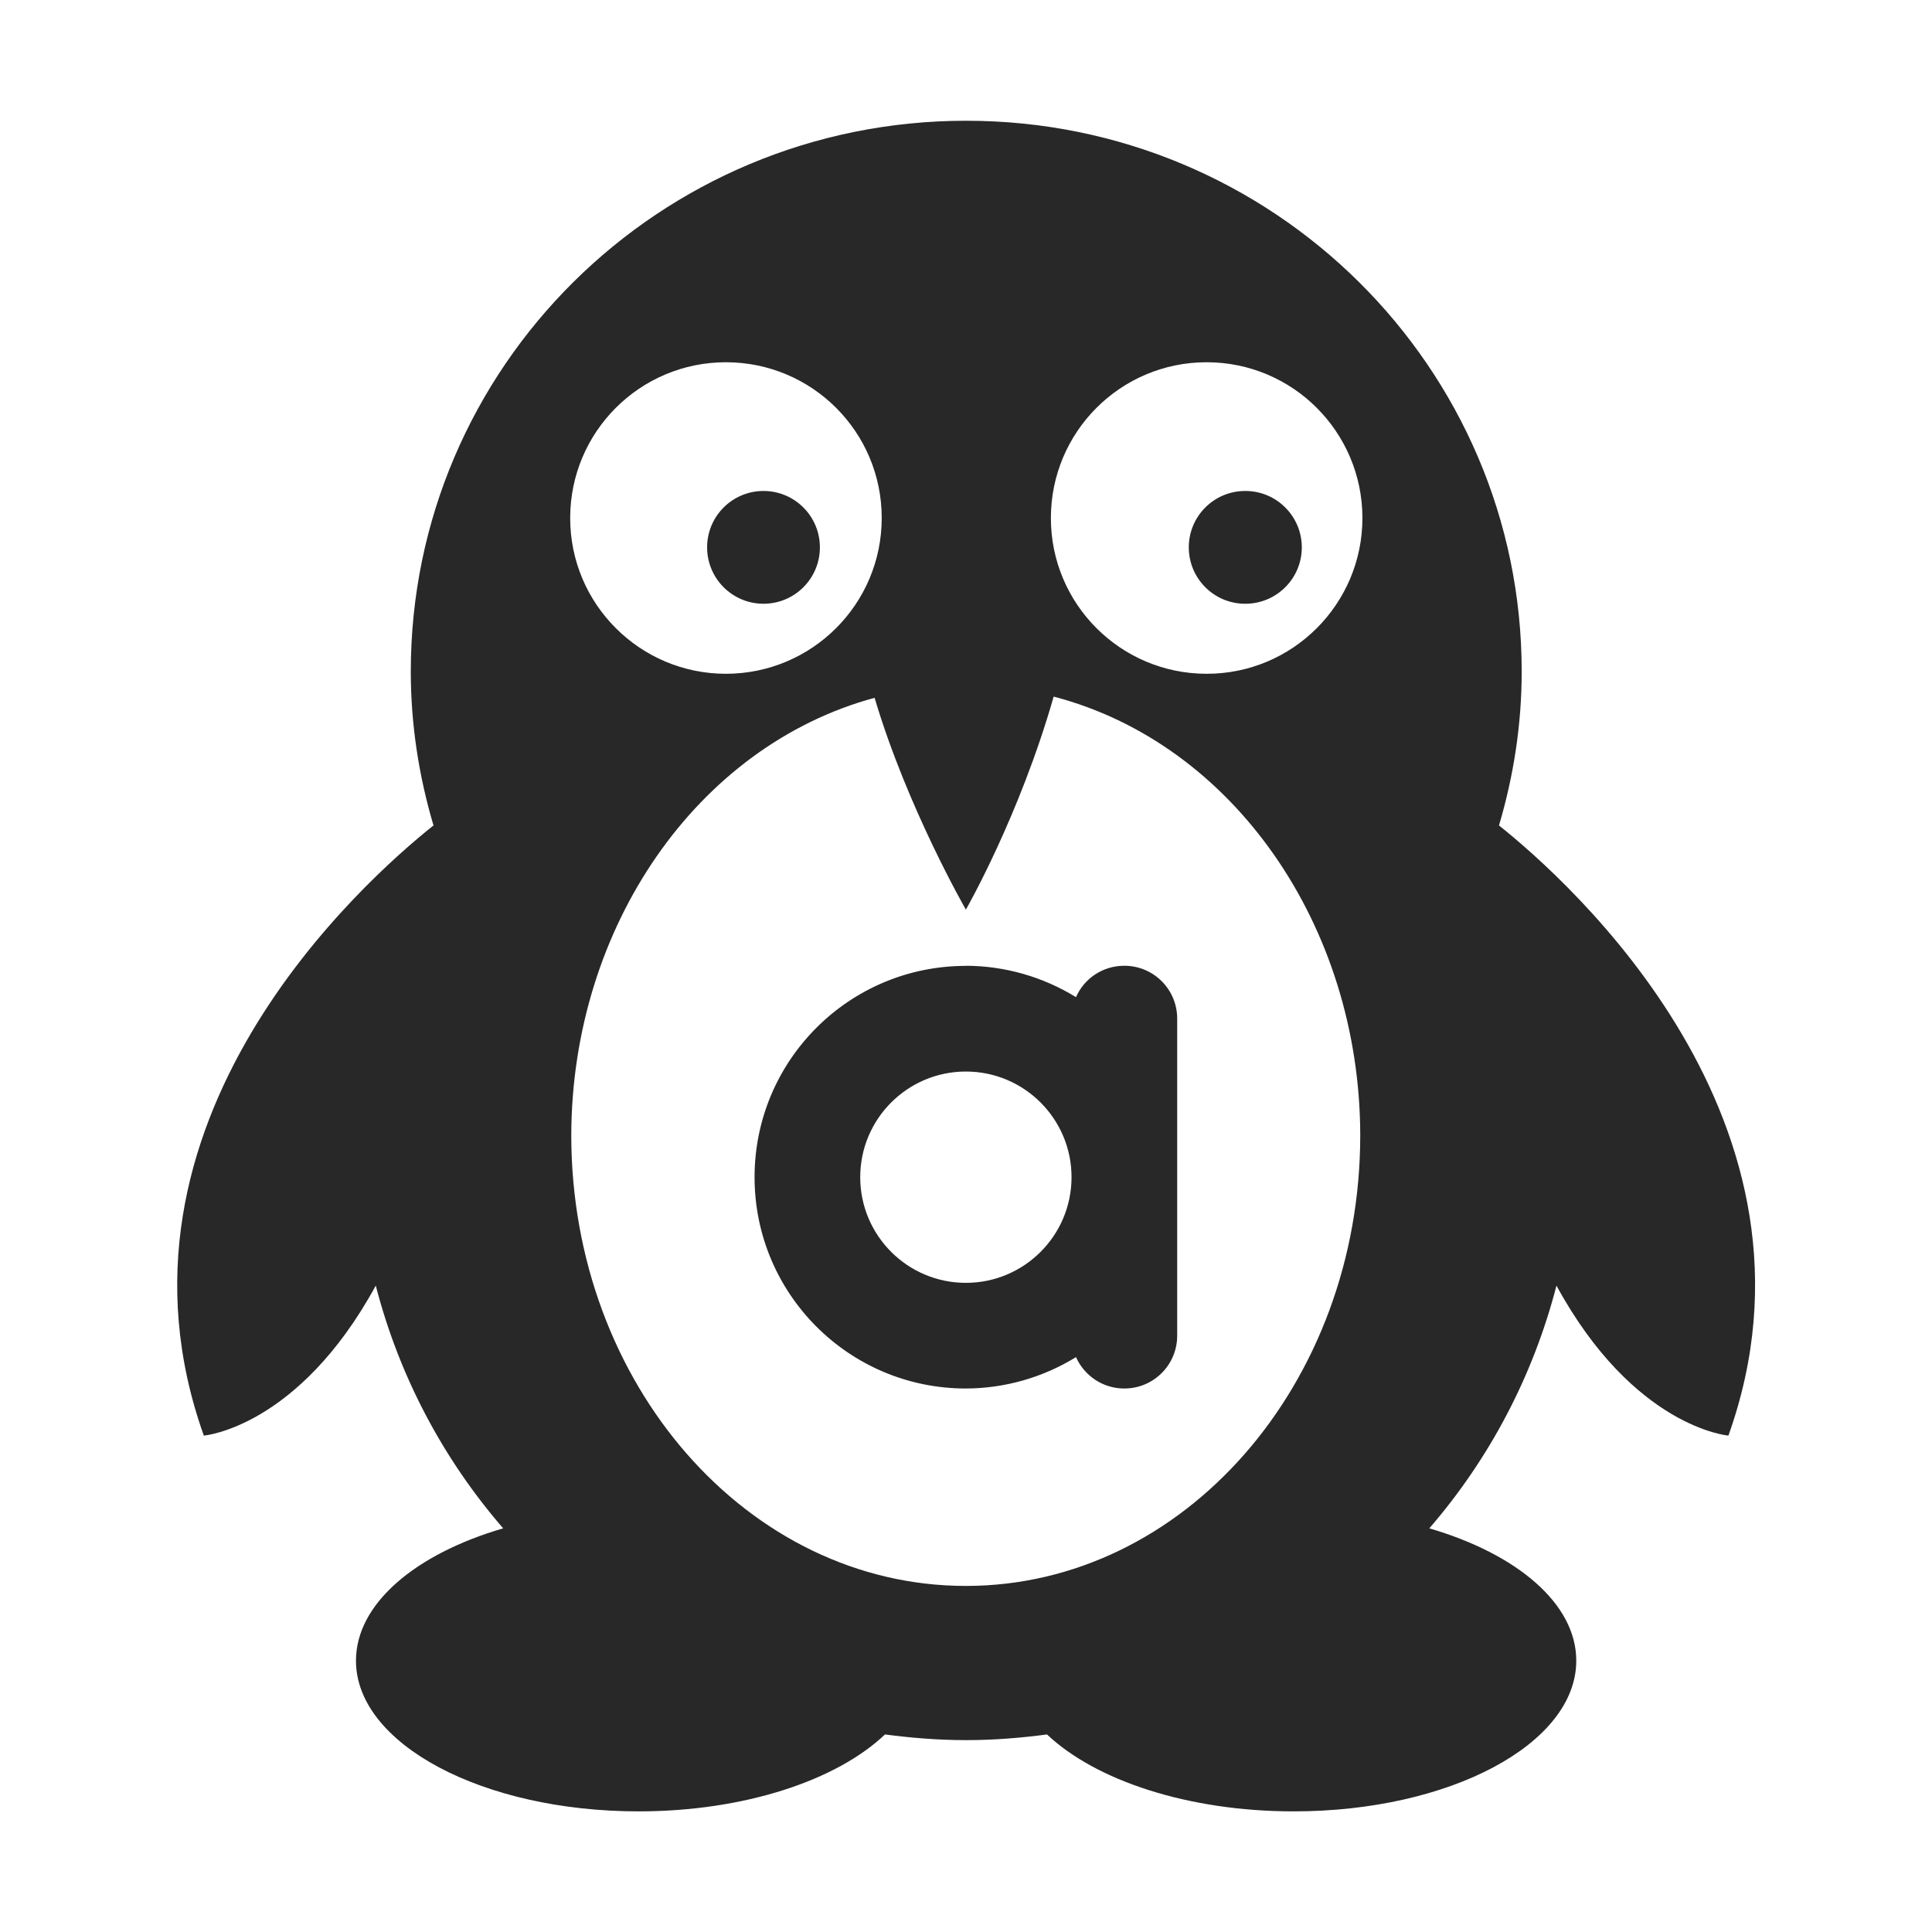 <svg width="16" height="16" version="1.1" xmlns="http://www.w3.org/2000/svg">
  <defs>
    <style id="current-color-scheme" type="text/css">.ColorScheme-Text { color:#282828; } .ColorScheme-Highlight { color:#458588; }</style>
  </defs>
  <path class="ColorScheme-Text" d="m8 1c-2.539 0-4.598 2.041-4.598 4.561 0 0.443 0.068 0.87 0.188 1.275-0.579 0.461-2.827 2.46-1.902 5.053 0 0 0.781-0.064 1.424-1.242 0.195 0.754 0.559 1.437 1.055 2.01-0.726 0.212-1.219 0.624-1.219 1.096 0 0.689 1.048 1.248 2.34 1.248 0.877 0 1.641-0.257 2.041-0.637 0.221 0.029 0.444 0.047 0.672 0.047 0.229 0 0.45-0.018 0.67-0.047 0.401 0.38 1.166 0.637 2.043 0.637 1.293 0 2.34-0.559 2.34-1.248 0-0.472-0.491-0.884-1.217-1.096 0.495-0.573 0.858-1.256 1.053-2.01 0.642 1.178 1.424 1.242 1.424 1.242 0.926-2.593-1.322-4.592-1.9-5.053 0.12-0.405 0.188-0.832 0.188-1.275 0-2.519-2.06-4.561-4.6-4.561zm-1.987 2c0.712 5.328e-4 1.289 0.577 1.289 1.289 5.452e-4 0.713-0.577 1.29-1.289 1.291-0.713 5.459e-4 -1.292-0.578-1.291-1.291 5.333e-4 -0.713 0.579-1.29 1.291-1.289zm3.979 0c0.713-5.455e-4 1.29 0.577 1.291 1.289 5.46e-4 0.713-0.578 1.292-1.291 1.291-0.713-5.336e-4 -1.29-0.579-1.289-1.291 5.328e-4 -0.712 0.577-1.289 1.289-1.289zm-3.669 1.066c-0.258 6.13e-5 -0.467 0.209-0.467 0.467 6.13e-5 0.258 0.209 0.467 0.467 0.467 0.258-6.13e-5 0.467-0.209 0.467-0.467-6.13e-5 -0.258-0.209-0.467-0.467-0.467zm3.989 0c-0.258 6.11e-5 -0.467 0.209-0.467 0.467 6.1e-5 0.258 0.209 0.467 0.467 0.467 0.258 8.852e-4 0.469-0.208 0.469-0.467-6e-5 -0.258-0.21-0.468-0.469-0.467zm-1.586 1.703c1.483 0.387 2.535 1.893 2.539 3.631 3.97e-4 2.062-1.462 3.734-3.266 3.734-1.805 5.89e-4 -3.268-1.672-3.268-3.734 0.005-1.725 1.043-3.223 2.512-3.621 0.271 0.912 0.756 1.754 0.756 1.754s0.443-0.771 0.727-1.764zm-0.727 2.23c-0.967 0-1.75 0.783-1.75 1.75s0.783 1.75 1.75 1.75c0.322-8.94e-4 0.638-0.091 0.912-0.26 0.068 0.153 0.221 0.26 0.4 0.26 0.242 0 0.438-0.195 0.438-0.438v-2.625c0-0.242-0.195-0.438-0.438-0.438-0.179 0-0.333 0.106-0.4 0.26-0.275-0.169-0.59-0.259-0.912-0.26zm0 0.875c0.483 0 0.875 0.392 0.875 0.875s-0.392 0.875-0.875 0.875-0.875-0.392-0.875-0.875 0.392-0.875 0.875-0.875z" fill="currentColor"/>
</svg>
